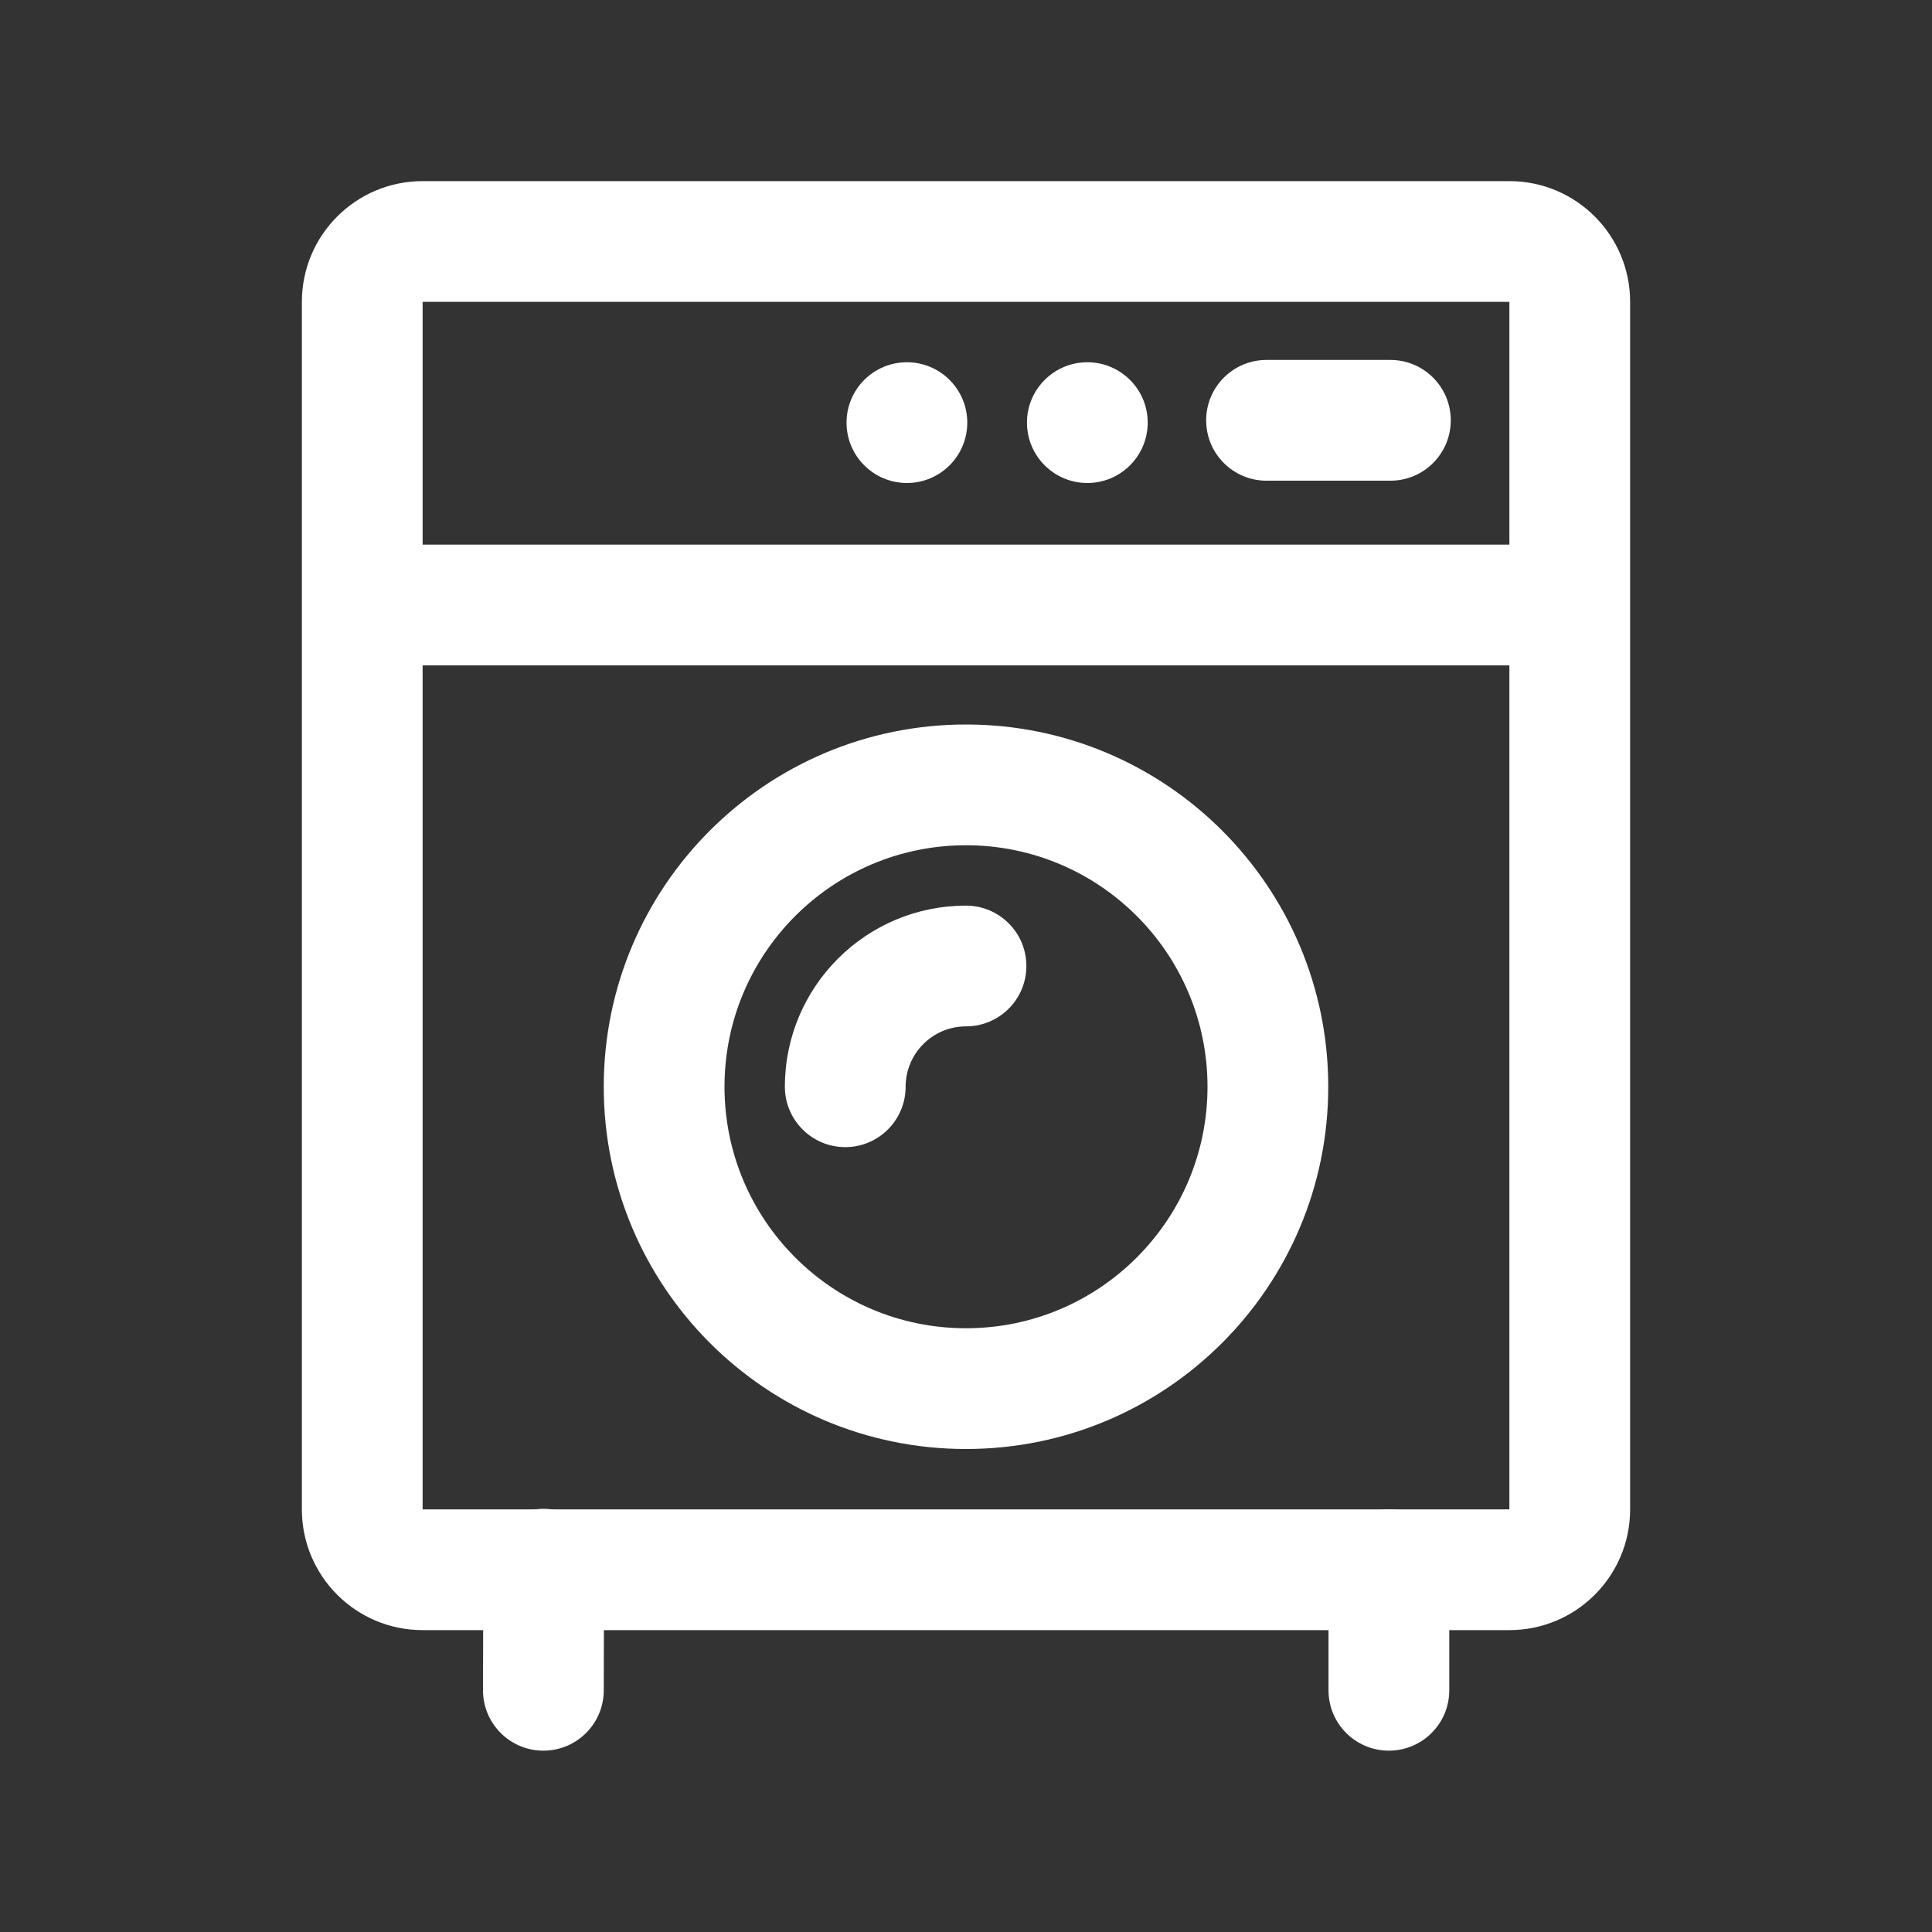 <svg width="36" height="36" viewBox="0 0 36 36" fill="none" xmlns="http://www.w3.org/2000/svg">
<rect x="0" y="0" width="36" height="36" fill="#333333" stroke="none"/>
<g id="washing-machine 1">
<g id="Group">
<path id="Vector" d="M7.875 5.625V28.125H28.125V5.625H7.875ZM7.875 3.375H28.125C29.368 3.375 30.375 4.382 30.375 5.625V28.125C30.375 29.368 29.368 30.375 28.125 30.375H7.875C6.632 30.375 5.625 29.368 5.625 28.125V5.625C5.625 4.382 6.632 3.375 7.875 3.375Z" fill="white"/>
<path id="Vector_2" d="M23.6 8.957C22.978 8.957 22.475 8.453 22.475 7.832C22.475 7.211 22.978 6.707 23.6 6.707H25.908C26.53 6.707 27.033 7.211 27.033 7.832C27.033 8.453 26.53 8.957 25.908 8.957H23.6Z" fill="white"/>
<path id="Vector_3" d="M20.261 9C19.64 9 19.136 8.496 19.136 7.875C19.136 7.254 19.64 6.75 20.261 6.75C20.882 6.75 21.386 7.254 21.386 7.875C21.386 8.496 20.882 9 20.261 9ZM16.899 9C16.278 9 15.774 8.496 15.774 7.875C15.774 7.254 16.278 6.75 16.899 6.75C17.52 6.75 18.024 7.254 18.024 7.875C18.024 8.496 17.52 9 16.899 9ZM9.006 29.24C9.006 28.619 9.51 28.115 10.131 28.115C10.752 28.115 11.256 28.619 11.256 29.24L11.25 31.496C11.25 32.118 10.746 32.621 10.125 32.621C9.504 32.621 9 32.118 9 31.496L9.006 29.24ZM24.755 29.249C24.755 28.627 25.258 28.124 25.88 28.124C26.501 28.124 27.005 28.627 27.005 29.249V31.496C27.005 32.118 26.501 32.621 25.88 32.621C25.258 32.621 24.755 32.118 24.755 31.496V29.249ZM18 27C14.272 27 11.25 23.978 11.25 20.25C11.25 16.522 14.272 13.5 18 13.5C21.728 13.5 24.75 16.522 24.75 20.25C24.75 23.978 21.728 27 18 27ZM18 24.75C20.485 24.75 22.5 22.735 22.5 20.25C22.5 17.765 20.485 15.75 18 15.75C15.515 15.75 13.5 17.765 13.5 20.25C13.5 22.735 15.515 24.75 18 24.75Z" fill="white"/>
<path id="Vector_4" d="M18 16.875C18.621 16.875 19.125 17.379 19.125 18C19.125 18.621 18.621 19.125 18 19.125C17.379 19.125 16.875 19.629 16.875 20.25C16.875 20.871 16.371 21.375 15.75 21.375C15.129 21.375 14.625 20.871 14.625 20.25C14.625 18.386 16.136 16.875 18 16.875Z" fill="white"/>
<path id="Vector_5" d="M6.75 12.398V10.148H29.25V12.398H6.75Z" fill="white"/>
</g>
</g>
</svg>
